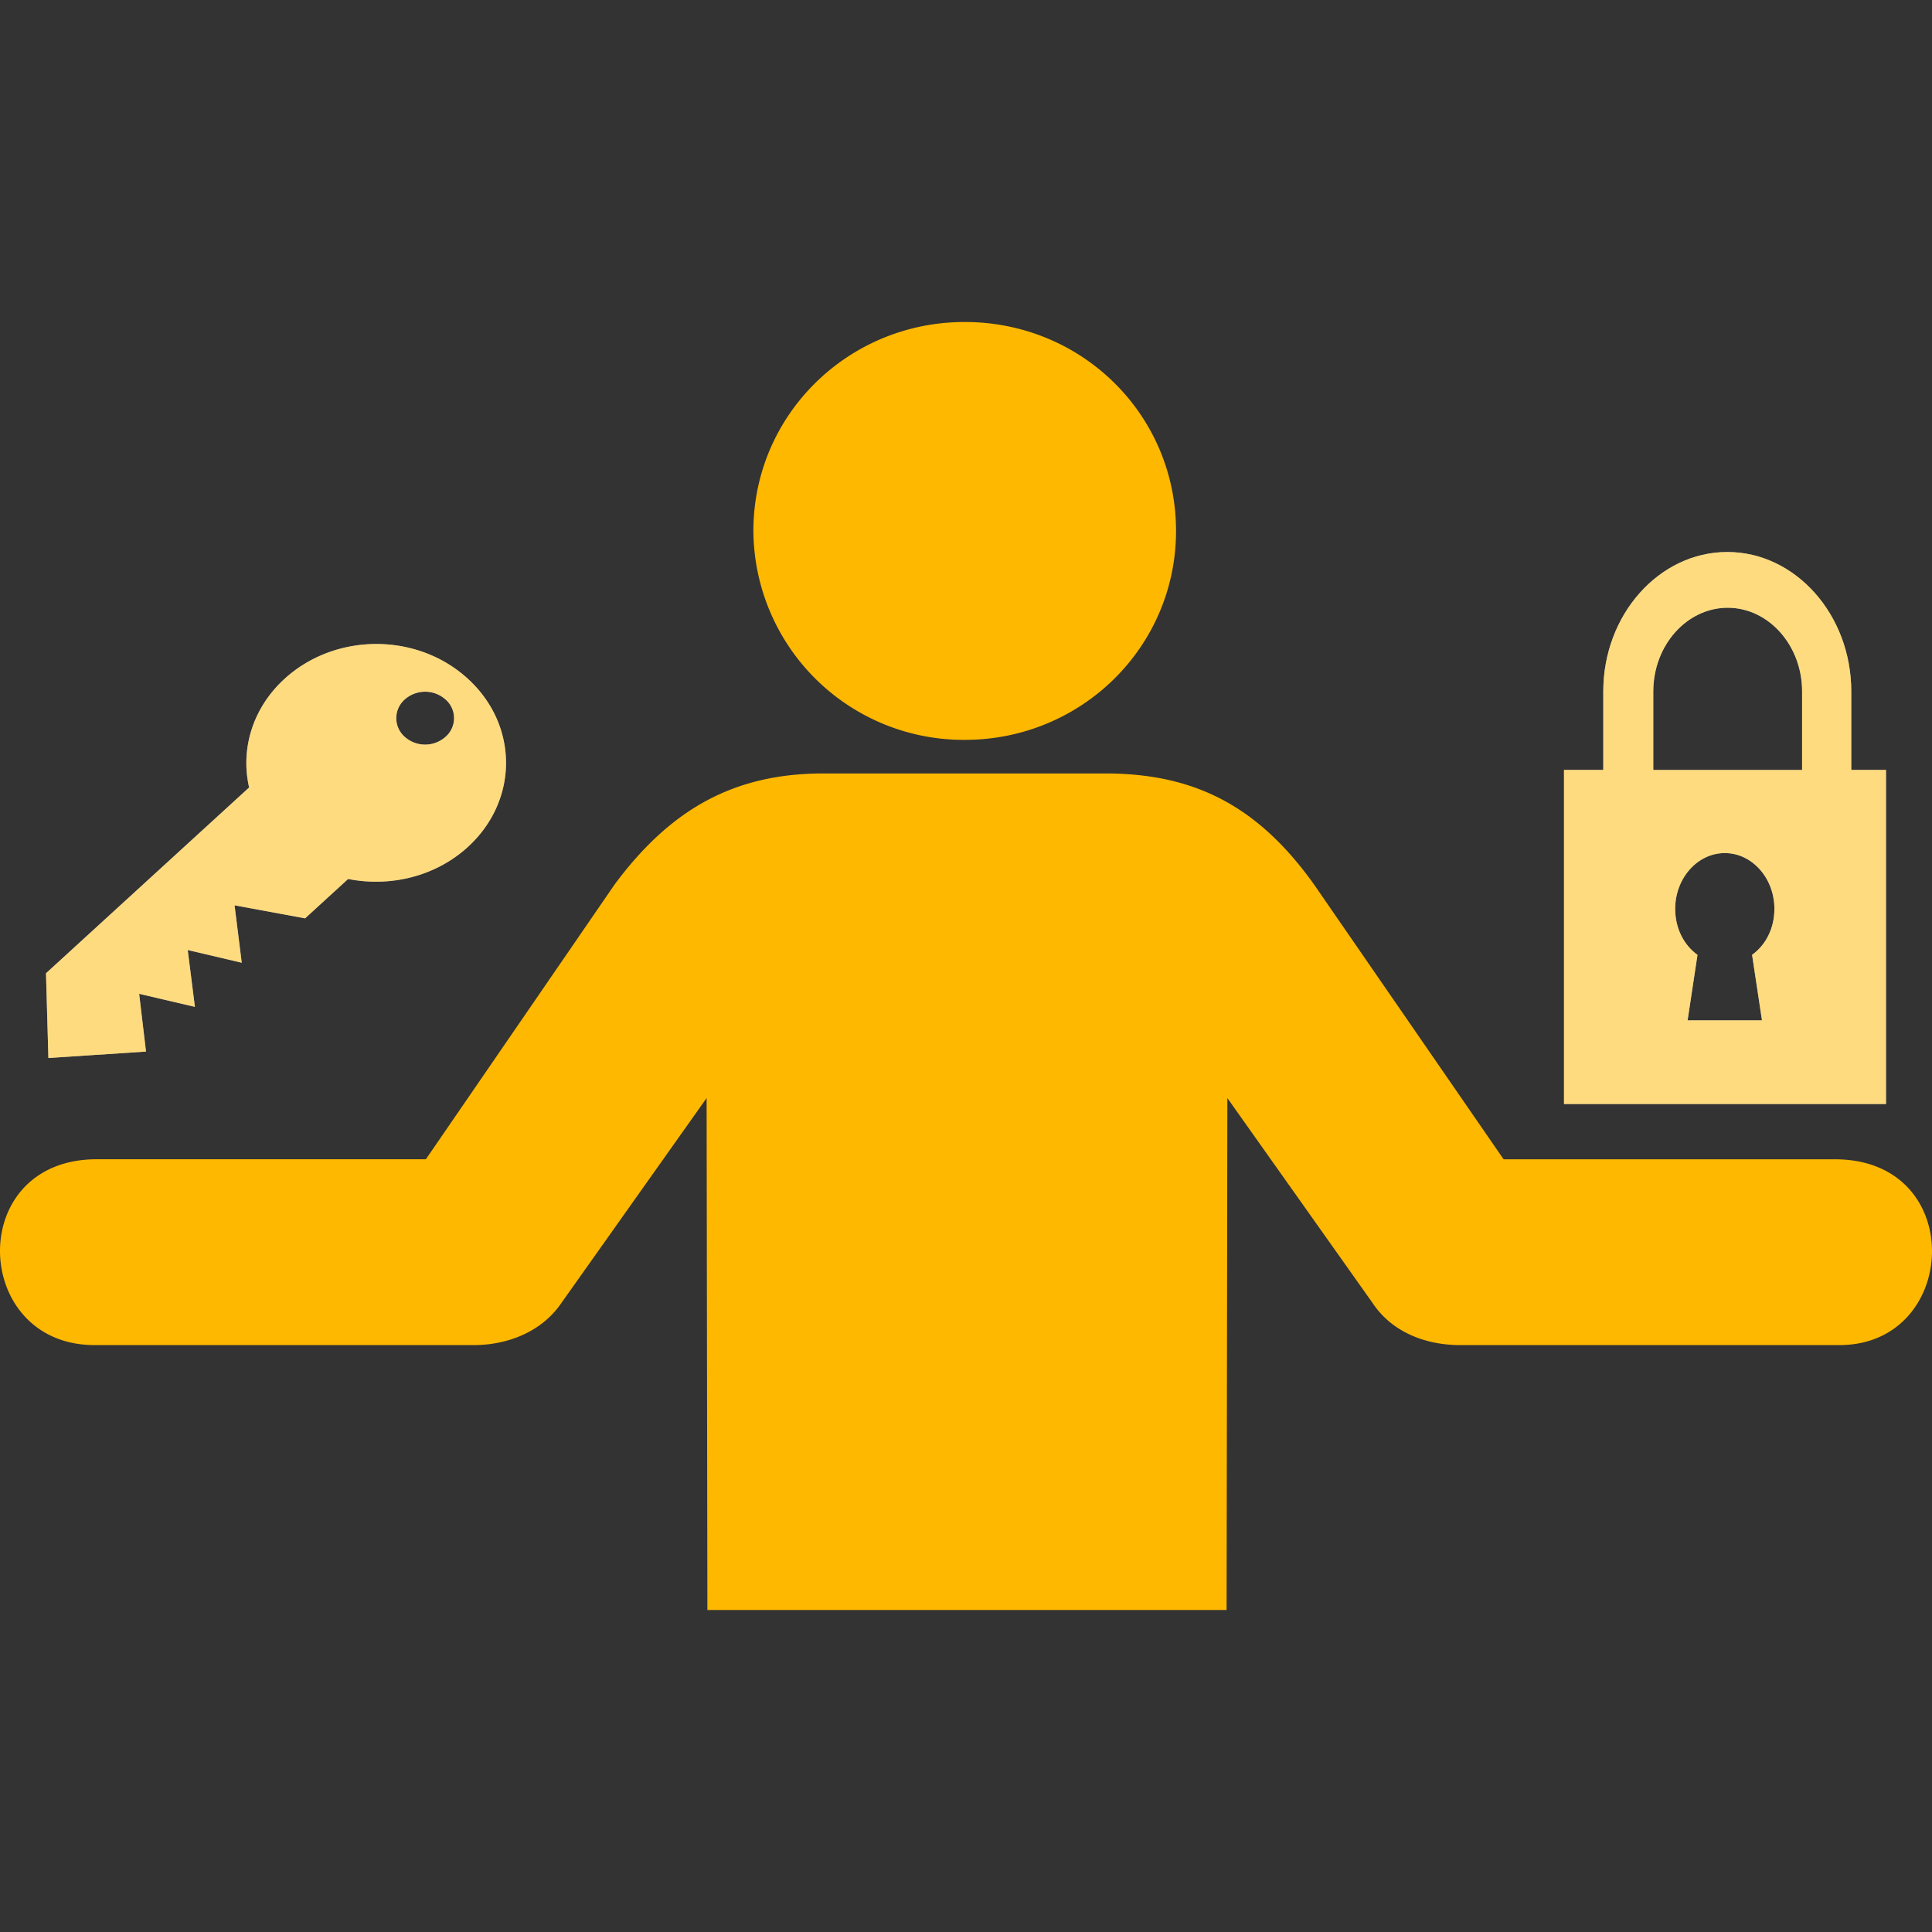 <svg width="42" height="42" fill="none" xmlns="http://www.w3.org/2000/svg"><rect width="100%" height="100%" fill="#333333" stroke="none"/><path d="M20.972 16.084c2.544 0 4.594-2.027 4.594-4.542C25.566 9.028 23.532 7 20.972 7c-2.543 0-4.594 2.028-4.594 4.542a4.571 4.571 0 0 0 4.594 4.542ZM10.308 29.241H2.055c-2.674 0-2.822-4.04.05-4.04h7.153l4.101-5.97c1.214-1.638 2.593-2.417 4.545-2.417h6.12c1.953 0 3.33.714 4.545 2.418l4.118 5.97h7.203c2.887 0 2.707 4.039.098 4.039h-8.253c-.656 0-1.444-.227-1.903-.925l-3.15-4.445L26.665 35H15.378l-.017-11.129-3.15 4.445c-.46.681-1.247.925-1.903.925Z" fill="#FFB800"></path><path d="m3.174 22.86-.149-1.255 1.212.283-.156-1.235 1.174.276-.156-1.248 1.533.283.936-.856c.906.18 1.894-.048 2.603-.696 1.104-1.01 1.107-2.643 0-3.656-1.108-1.014-2.887-1.003-3.987.003-.701.641-.958 1.538-.768 2.36L1 21.158 1.052 23l2.122-.14Zm5.624-6.842a.541.541 0 0 1 0-.812.668.668 0 0 1 .888 0 .538.538 0 0 1 0 .812.667.667 0 0 1-.888 0Z" fill="#fff"></path><path d="m3.174 22.86-.149-1.255 1.212.283-.156-1.235 1.174.276-.156-1.248 1.533.283.936-.856c.906.18 1.894-.048 2.603-.696 1.104-1.01 1.107-2.643 0-3.656-1.108-1.014-2.887-1.003-3.987.003-.701.641-.958 1.538-.768 2.36L1 21.158 1.052 23l2.122-.14Zm5.624-6.842a.541.541 0 0 1 0-.812.668.668 0 0 1 .888 0 .538.538 0 0 1 0 .812.667.667 0 0 1-.888 0Z" fill="#FFB800" fill-opacity="0.5"></path><path d="M41 16.737V24h-7v-7.263h.854V15.03c0-1.666 1.213-3.03 2.696-3.03 1.482 0 2.695 1.364 2.695 3.03v1.707H41Zm-2.911 4.02c.296-.212.485-.575.485-1 0-.666-.485-1.212-1.078-1.212-.594 0-1.079.546-1.079 1.213 0 .424.189.788.485 1l-.215 1.424h1.617l-.215-1.424Zm1.087-5.727c0-1-.728-1.818-1.618-1.818-.89 0-1.617.819-1.617 1.819v1.707h3.235V15.03Z" fill="#fff"></path><path d="M41 16.737V24h-7v-7.263h.854V15.03c0-1.666 1.213-3.03 2.696-3.03 1.482 0 2.695 1.364 2.695 3.03v1.707H41Zm-2.911 4.02c.296-.212.485-.575.485-1 0-.666-.485-1.212-1.078-1.212-.594 0-1.079.546-1.079 1.213 0 .424.189.788.485 1l-.215 1.424h1.617l-.215-1.424Zm1.087-5.727c0-1-.728-1.818-1.618-1.818-.89 0-1.617.819-1.617 1.819v1.707h3.235V15.03Z" fill="#FFB800" fill-opacity="0.5"></path></svg>